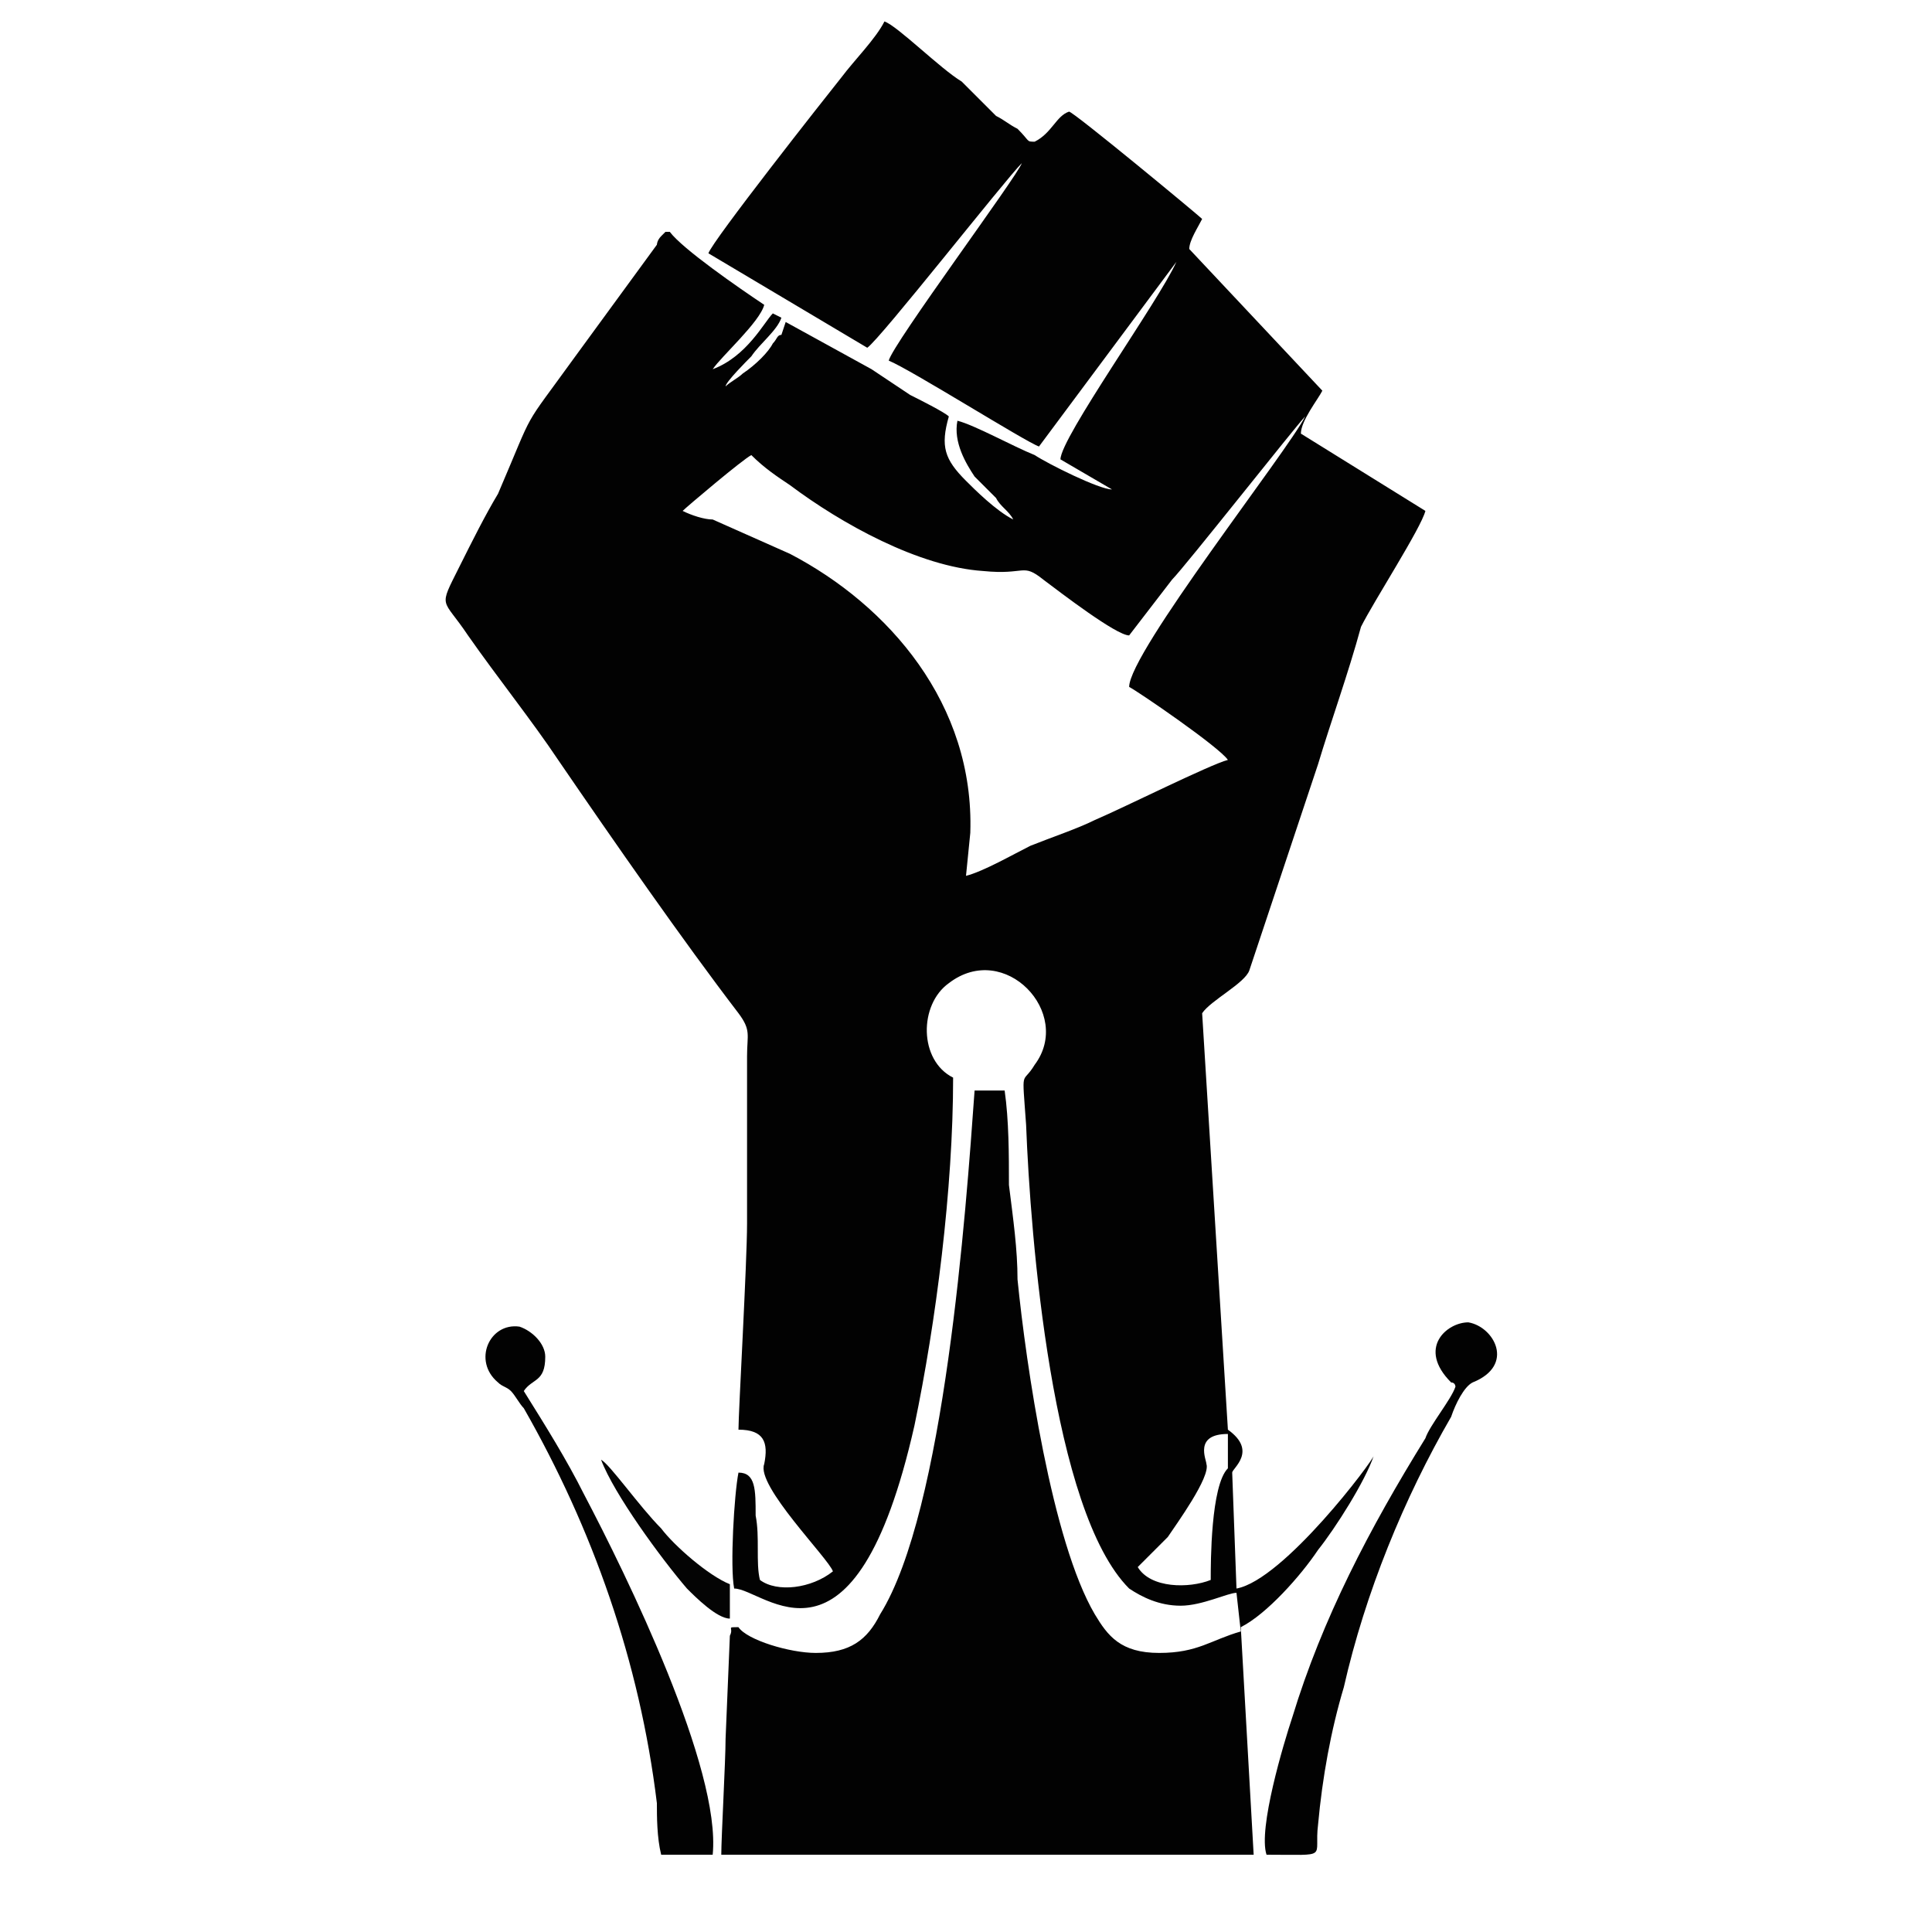<?xml version="1.0" encoding="UTF-8"?>
<!DOCTYPE svg PUBLIC "-//W3C//DTD SVG 1.1//EN" "http://www.w3.org/Graphics/SVG/1.1/DTD/svg11.dtd">
<!-- Creator: CorelDRAW X7 -->
<svg xmlns="http://www.w3.org/2000/svg" xml:space="preserve" width="450px" height="450px" version="1.1" style="shape-rendering:geometricPrecision; text-rendering:geometricPrecision; image-rendering:optimizeQuality; fill-rule:evenodd; clip-rule:evenodd"
viewBox="0 0 450 450"
 xmlns:xlink="http://www.w3.org/1999/xlink">
 <defs>
  <style type="text/css">
   <![CDATA[
    .fil0 {fill:#020202}
    .fil1 {fill:#040404}
   ]]>
  </style>
 </defs>
 <g id="Layer_x0020_1">
  <path class="fil0" d="M171 370c7,0 28,24 42,-38 5,-24 9,-55 9,-81 -8,-4 -8,-17 -1,-22 13,-10 29,7 20,19 -3,5 -3,0 -2,14 1,26 6,90 24,108 3,2 7,4 12,4 5,0 11,-3 13,-3l1 9c-7,2 -10,5 -19,5 -9,0 -12,-4 -15,-9 -10,-17 -16,-58 -18,-78 0,-7 -1,-14 -2,-22 0,-7 0,-15 -1,-22l-7 0c-2,28 -7,98 -22,122 -3,6 -7,9 -15,9 -6,0 -16,-3 -18,-6 -3,0 -1,0 -2,2l-1 24c0,5 -1,23 -1,27l124 0 -3 -53c6,-3 14,-12 18,-18 4,-5 11,-16 13,-22 0,1 -21,29 -32,31l-1 -27c0,-1 6,-5 -1,-10l-6 -97c2,-3 10,-7 11,-10l16 -48c3,-10 7,-21 10,-32 3,-6 14,-23 15,-27l-29 -18c0,-3 4,-8 5,-10l-31 -33c0,-2 2,-5 3,-7 -1,-1 -30,-25 -31,-25 -3,1 -4,5 -8,7 -2,0 -1,0 -4,-3 -2,-1 -3,-2 -5,-3 -3,-3 -5,-5 -8,-8 -5,-3 -15,-13 -18,-14 -2,4 -7,9 -10,13 -4,5 -30,38 -31,41l37 22c3,-2 32,-39 36,-43 -1,3 -30,42 -31,46 5,2 32,19 35,20l32 -43c-4,9 -27,41 -27,46l12 7c-3,0 -15,-6 -18,-8 -5,-2 -14,-7 -18,-8 -1,5 2,10 4,13 2,2 3,3 5,5 1,2 3,3 4,5 -4,-2 -9,-7 -11,-9 -5,-5 -6,-8 -4,-15 -1,-1 -7,-4 -9,-5 -3,-2 -6,-4 -9,-6l-20 -11 -1 3c-1,0 -1,1 -2,2 -1,2 -4,5 -7,7 -1,1 -3,2 -4,3 0,-1 5,-6 6,-7 2,-3 6,-6 7,-9l-2 -1c-2,2 -6,10 -14,13 2,-3 11,-11 12,-15 -6,-4 -19,-13 -22,-17 -1,0 -1,0 -1,0l-1 1c-1,1 -1,2 -1,2l-19 26c-13,18 -9,11 -18,32 -3,5 -6,11 -9,17 -5,10 -4,7 2,16 7,10 15,20 21,29 13,19 29,42 42,59 3,4 2,5 2,10l0 39c0,9 -2,44 -2,48 6,0 7,3 6,8 -2,5 15,22 16,25 -5,4 -13,5 -17,2 -1,-4 0,-10 -1,-15 0,-6 0,-10 -4,-10 -1,5 -2,22 -1,27zm94 -5c3,5 12,5 17,3 0,-4 0,-22 4,-26l0 -8c-8,0 -5,6 -5,7 1,3 -7,14 -9,17l-5 5c-1,1 -1,1 -2,2zm-2 -217c-3,0 -16,-10 -20,-13 -5,-4 -4,-1 -14,-2 -15,-1 -33,-11 -45,-20 -3,-2 -6,-4 -9,-7 -2,1 -15,12 -16,13 2,1 5,2 7,2l18 8c23,12 43,35 42,65l-1 10c4,-1 11,-5 15,-7 5,-2 11,-4 15,-6 7,-3 27,-13 31,-14 -2,-3 -21,-16 -23,-17 0,-8 37,-55 41,-63 -2,2 -28,35 -31,38l-10 13z"/>
  <path class="fil0" d="M339 323c-1,3 -6,9 -7,12 -13,21 -24,42 -31,65 -2,6 -8,26 -6,32 15,0 11,1 12,-7 1,-11 3,-22 6,-32 5,-22 14,-44 25,-63 1,-3 3,-7 5,-8 10,-4 5,-13 -1,-14 -5,0 -12,6 -4,14 0,0 0,0 0,0 1,0 1,1 1,1z"/>
  <path class="fil0" d="M154 432l12 0c2,-20 -20,-65 -30,-84 -4,-8 -9,-16 -14,-24 2,-3 5,-2 5,-8 0,-3 -3,-6 -6,-7 -7,-1 -11,8 -5,13 1,1 2,1 3,2 1,1 2,3 3,4 16,28 27,59 31,92 0,3 0,8 1,12z"/>
  <path class="fil1" d="M170 377l0 -8c-5,-2 -13,-9 -16,-13 -5,-5 -12,-15 -14,-16 3,8 14,23 20,30 2,2 7,7 10,7z"/>
 </g>
</svg>
